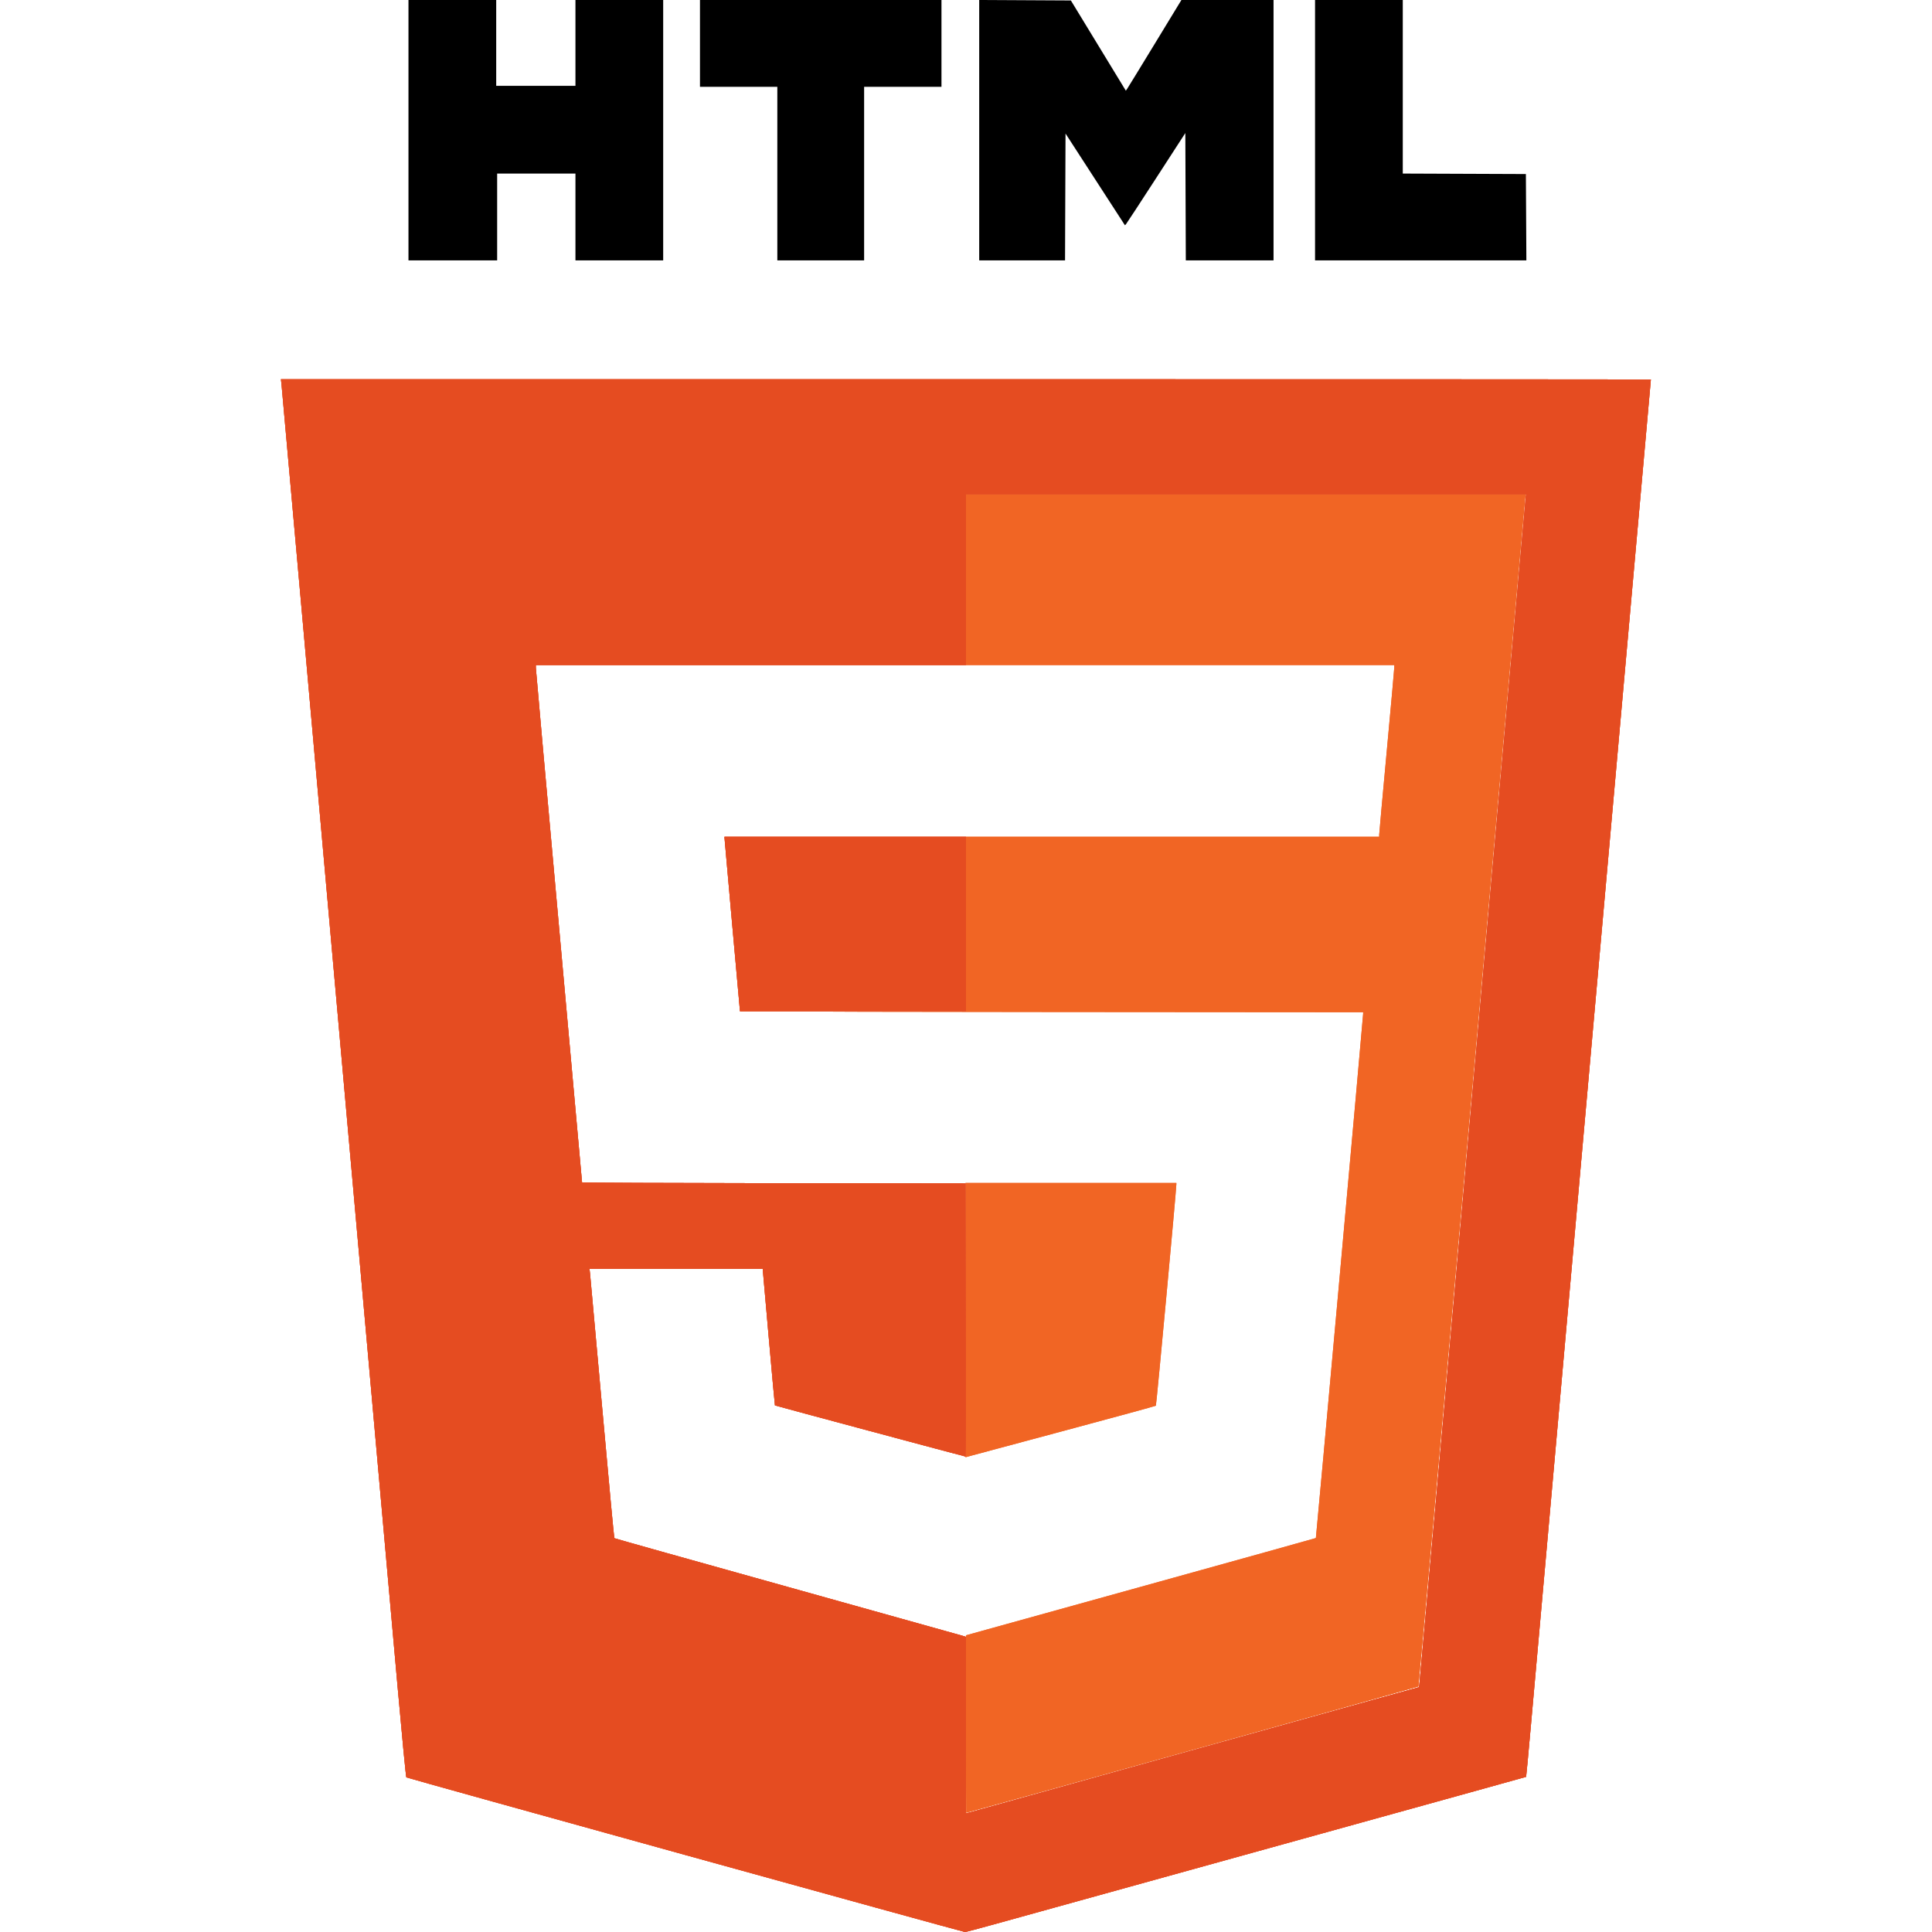 <svg xmlns="http://www.w3.org/2000/svg" width="2048" height="2048" viewBox="0 0 2048 2048" version="1.1"><path d="M 433 138 L 433 276 480 276 L 527 276 527 230 L 527 184 568.500 184 L 610 184 610 230 L 610 276 656.500 276 L 703 276 703 138 L 703 0 656.500 0 L 610 0 610 45.500 L 610 91 568 91 L 526 91 526 45.500 L 526 0 479.500 0 L 433 0 433 138 M 742 46 L 742 92 783 92 L 824 92 824 184 L 824 276 870 276 L 916 276 916 184 L 916 92 957 92 L 998 92 998 46 L 998 0 870 0 L 742 0 742 46 M 1038 137.990 L 1038 276 1083.493 276 L 1128.986 276 1129.243 208.785 L 1129.500 141.571 1161 190.201 L 1192.500 238.831 1193.584 237.666 C 1194.181 237.024, 1208.581 215.018, 1225.584 188.763 L 1256.500 141.026 1256.757 208.513 L 1257.014 276 1303.507 276 L 1350 276 1350 138 L 1350 0 1301.174 0 L 1252.347 0 1224.023 46.515 C 1208.445 72.098, 1195.189 93.726, 1194.567 94.578 L 1193.434 96.126 1164.304 48.313 L 1135.174 0.500 1086.587 0.240 L 1038 -0.019 1038 137.990 M 1394 138 L 1394 276 1506.010 276 L 1618.020 276 1617.760 230.250 L 1617.500 184.500 1552.250 184.243 L 1487 183.986 1487 91.993 L 1487 0 1440.500 0 L 1394 0 1394 138" stroke="none" fill="#000000" fill-rule="evenodd"/><path d="M 1024 614.500 L 1024 705 1251 705 L 1478 705 1478 707.527 C 1478 708.916, 1474.400 748.898, 1470 796.376 C 1465.600 843.853, 1462 883.667, 1462 884.849 L 1462 887 1243 887 L 1024 887 1024 979.496 L 1024 1071.992 903.750 1072.250 C 837.612 1072.392, 932.337 1072.619, 1114.250 1072.754 L 1445 1073 1444.977 1074.750 C 1444.922 1078.867, 1395.222 1630.106, 1394.879 1630.406 C 1394.671 1630.588, 1311.128 1653.858, 1209.229 1682.118 L 1023.958 1733.500 1023.989 1827.427 C 1024.006 1879.086, 1024.128 1921.449, 1024.260 1921.567 C 1024.558 1921.831, 1503.091 1788.242, 1503.573 1787.760 C 1503.765 1787.568, 1529.142 1505.506, 1559.967 1160.955 C 1590.791 816.405, 1616.286 532.138, 1616.621 529.250 L 1617.230 524 1320.615 524 L 1024 524 1024 614.500 M 1023.500 1399.367 L 1023.500 1544.734 1030 1542.949 C 1033.575 1541.968, 1078.800 1529.835, 1130.500 1515.987 C 1182.200 1502.139, 1224.845 1490.485, 1225.266 1490.089 C 1225.847 1489.542, 1246.972 1261.241, 1246.995 1255.250 L 1247 1254 1135.250 1254 L 1023.500 1254 1023.500 1399.367" stroke="none" fill="#f16524" fill-rule="evenodd"/><path d="M 298.434 407.750 C 298.781 410.913, 309.633 532.300, 322.551 677.500 C 335.469 822.700, 348.042 964, 350.492 991.500 C 352.942 1019, 359.694 1094.825, 365.496 1160 C 371.299 1225.175, 380.321 1326.425, 385.545 1385 C 394.467 1485.024, 397.212 1515.830, 408.448 1642 C 410.921 1669.775, 416.773 1735.443, 421.452 1787.929 C 426.131 1840.416, 430.306 1883.673, 430.729 1884.058 C 431.660 1884.903, 1020.870 2048.005, 1022.979 2048.002 C 1023.793 2048.001, 1037.293 2044.435, 1052.979 2040.077 C 1128.121 2019.203, 1360.500 1954.814, 1402 1943.369 C 1414.925 1939.804, 1436.525 1933.815, 1450 1930.060 C 1463.475 1926.305, 1506.675 1914.340, 1546 1903.472 C 1585.325 1892.604, 1617.608 1883.631, 1617.740 1883.533 C 1617.871 1883.435, 1620.018 1860.437, 1622.510 1832.427 C 1625.002 1804.417, 1630.395 1743.925, 1634.495 1698 C 1638.595 1652.075, 1643.771 1594.025, 1645.997 1569 C 1648.224 1543.975, 1653.399 1485.925, 1657.497 1440 C 1665.177 1353.949, 1669.772 1302.380, 1677.547 1215 C 1680.019 1187.225, 1685.395 1126.925, 1689.495 1081 C 1693.595 1035.075, 1698.772 977.025, 1700.999 952 C 1706.272 892.741, 1722.793 707.351, 1728.490 643.500 C 1738.690 529.168, 1741.197 501.090, 1745.491 453.044 C 1747.971 425.293, 1750 402.456, 1750 402.294 C 1750 402.132, 1423.256 402, 1023.902 402 L 297.804 402 298.434 407.750 M 1024 614.500 L 1024 705 796 705 L 568 705 568 707.850 C 568 709.418, 579.025 832.657, 592.500 981.715 C 605.975 1130.773, 617 1253.014, 617 1253.362 C 617 1253.710, 708.462 1254.109, 820.250 1254.248 L 1023.500 1254.500 1023.753 1399.250 C 1023.893 1478.862, 1023.814 1544, 1023.580 1544 C 1022.770 1544, 821.749 1490.082, 821.475 1489.791 C 821.323 1489.631, 818.342 1456.988, 814.850 1417.250 L 808.500 1345 716.700 1345 L 624.901 1345 625.529 1350.750 C 625.875 1353.912, 631.673 1418.038, 638.414 1493.251 C 645.154 1568.464, 650.911 1630.244, 651.207 1630.540 C 651.502 1630.836, 734.039 1654.024, 834.622 1682.069 C 935.205 1710.115, 1018.962 1733.532, 1020.750 1734.108 L 1024 1735.155 1024 1828.686 L 1024 1922.217 1026.750 1921.538 C 1029.657 1920.821, 1072.952 1908.751, 1278.500 1851.357 C 1348.350 1831.853, 1427.678 1809.731, 1454.784 1802.198 L 1504.067 1788.500 1504.475 1786.500 C 1504.699 1785.400, 1530.115 1501.900, 1560.955 1156.500 C 1591.796 811.100, 1617.185 527.487, 1617.376 526.250 L 1617.723 524 1320.861 524 L 1024 524 1024 614.500 M 767.963 887.750 C 767.943 888.163, 771.635 929.788, 776.168 980.250 L 784.409 1072 904.205 1072 L 1024 1072 1024 979.500 L 1024 887 896 887 L 768 887 767.963 887.750" stroke="none" fill="#e54c21" fill-rule="evenodd"/><path d="M 1024 614.500 L 1024 705 1251 705 L 1478 705 1478 707.527 C 1478 708.916, 1474.400 748.898, 1470 796.376 C 1465.600 843.853, 1462 883.667, 1462 884.849 L 1462 887 1243 887 L 1024 887 1024 979.496 L 1024 1071.992 903.750 1072.250 C 837.612 1072.392, 932.337 1072.619, 1114.250 1072.754 L 1445 1073 1444.977 1074.750 C 1444.922 1078.867, 1395.222 1630.106, 1394.879 1630.406 C 1394.671 1630.588, 1311.128 1653.858, 1209.229 1682.118 L 1023.958 1733.500 1023.989 1827.427 C 1024.006 1879.086, 1024.128 1921.449, 1024.260 1921.567 C 1024.558 1921.831, 1503.091 1788.242, 1503.573 1787.760 C 1503.765 1787.568, 1529.142 1505.506, 1559.967 1160.955 C 1590.791 816.405, 1616.286 532.138, 1616.621 529.250 L 1617.230 524 1320.615 524 L 1024 524 1024 614.500 M 1023.500 1399.367 L 1023.500 1544.734 1030 1542.949 C 1033.575 1541.968, 1078.800 1529.835, 1130.500 1515.987 C 1182.200 1502.139, 1224.845 1490.485, 1225.266 1490.089 C 1225.847 1489.542, 1246.972 1261.241, 1246.995 1255.250 L 1247 1254 1135.250 1254 L 1023.500 1254 1023.500 1399.367" stroke="none" fill="#f16524" fill-rule="evenodd"/><path d="M 298.434 407.750 C 298.781 410.913, 309.633 532.300, 322.551 677.500 C 335.469 822.700, 348.042 964, 350.492 991.500 C 352.942 1019, 359.694 1094.825, 365.496 1160 C 371.299 1225.175, 380.321 1326.425, 385.545 1385 C 394.467 1485.024, 397.212 1515.830, 408.448 1642 C 410.921 1669.775, 416.773 1735.443, 421.452 1787.929 C 426.131 1840.416, 430.306 1883.673, 430.729 1884.058 C 431.660 1884.903, 1020.870 2048.005, 1022.979 2048.002 C 1023.793 2048.001, 1037.293 2044.435, 1052.979 2040.077 C 1128.121 2019.203, 1360.500 1954.814, 1402 1943.369 C 1414.925 1939.804, 1436.525 1933.815, 1450 1930.060 C 1463.475 1926.305, 1506.675 1914.340, 1546 1903.472 C 1585.325 1892.604, 1617.608 1883.631, 1617.740 1883.533 C 1617.871 1883.435, 1620.018 1860.437, 1622.510 1832.427 C 1625.002 1804.417, 1630.395 1743.925, 1634.495 1698 C 1638.595 1652.075, 1643.771 1594.025, 1645.997 1569 C 1648.224 1543.975, 1653.399 1485.925, 1657.497 1440 C 1665.177 1353.949, 1669.772 1302.380, 1677.547 1215 C 1680.019 1187.225, 1685.395 1126.925, 1689.495 1081 C 1693.595 1035.075, 1698.772 977.025, 1700.999 952 C 1706.272 892.741, 1722.793 707.351, 1728.490 643.500 C 1738.690 529.168, 1741.197 501.090, 1745.491 453.044 C 1747.971 425.293, 1750 402.456, 1750 402.294 C 1750 402.132, 1423.256 402, 1023.902 402 L 297.804 402 298.434 407.750 M 1024 614.500 L 1024 705 796 705 L 568 705 568 707.850 C 568 709.418, 579.025 832.657, 592.500 981.715 C 605.975 1130.773, 617 1253.014, 617 1253.362 C 617 1253.710, 708.462 1254.109, 820.250 1254.248 L 1023.500 1254.500 1023.753 1399.250 C 1023.893 1478.862, 1023.814 1544, 1023.580 1544 C 1022.770 1544, 821.749 1490.082, 821.475 1489.791 C 821.323 1489.631, 818.342 1456.988, 814.850 1417.250 L 808.500 1345 716.700 1345 L 624.901 1345 625.529 1350.750 C 625.875 1353.912, 631.673 1418.038, 638.414 1493.251 C 645.154 1568.464, 650.911 1630.244, 651.207 1630.540 C 651.502 1630.836, 734.039 1654.024, 834.622 1682.069 C 935.205 1710.115, 1018.962 1733.532, 1020.750 1734.108 L 1024 1735.155 1024 1828.686 L 1024 1922.217 1026.750 1921.538 C 1029.657 1920.821, 1072.952 1908.751, 1278.500 1851.357 C 1348.350 1831.853, 1427.678 1809.731, 1454.784 1802.198 L 1504.067 1788.500 1504.475 1786.500 C 1504.699 1785.400, 1530.115 1501.900, 1560.955 1156.500 C 1591.796 811.100, 1617.185 527.487, 1617.376 526.250 L 1617.723 524 1320.861 524 L 1024 524 1024 614.500 M 767.963 887.750 C 767.943 888.163, 771.635 929.788, 776.168 980.250 L 784.409 1072 904.205 1072 L 1024 1072 1024 979.500 L 1024 887 896 887 L 768 887 767.963 887.750" stroke="none" fill="#e54c21" fill-rule="evenodd"/><path d="M 298.434 407.750 C 298.781 410.913, 309.633 532.300, 322.551 677.500 C 335.469 822.700, 348.042 964, 350.492 991.500 C 352.942 1019, 359.694 1094.825, 365.496 1160 C 371.299 1225.175, 380.321 1326.425, 385.545 1385 C 394.467 1485.024, 397.212 1515.830, 408.448 1642 C 410.921 1669.775, 416.773 1735.443, 421.452 1787.929 C 426.131 1840.416, 430.306 1883.673, 430.729 1884.058 C 431.660 1884.903, 1020.870 2048.005, 1022.979 2048.002 C 1023.793 2048.001, 1037.293 2044.435, 1052.979 2040.077 C 1128.121 2019.203, 1360.500 1954.814, 1402 1943.369 C 1414.925 1939.804, 1436.525 1933.815, 1450 1930.060 C 1463.475 1926.305, 1506.675 1914.340, 1546 1903.472 C 1585.325 1892.604, 1617.608 1883.631, 1617.740 1883.533 C 1617.871 1883.435, 1620.018 1860.437, 1622.510 1832.427 C 1625.002 1804.417, 1630.395 1743.925, 1634.495 1698 C 1638.595 1652.075, 1643.771 1594.025, 1645.997 1569 C 1648.224 1543.975, 1653.399 1485.925, 1657.497 1440 C 1665.177 1353.949, 1669.772 1302.380, 1677.547 1215 C 1680.019 1187.225, 1685.395 1126.925, 1689.495 1081 C 1693.595 1035.075, 1698.772 977.025, 1700.999 952 C 1706.272 892.741, 1722.793 707.351, 1728.490 643.500 C 1738.690 529.168, 1741.197 501.090, 1745.491 453.044 C 1747.971 425.293, 1750 402.456, 1750 402.294 C 1750 402.132, 1423.256 402, 1023.902 402 L 297.804 402 298.434 407.750 M 1024 614.500 L 1024 705 796 705 L 568 705 568 707.850 C 568 709.418, 579.025 832.657, 592.500 981.715 C 605.975 1130.773, 617 1253.014, 617 1253.362 C 617 1253.710, 708.462 1254.109, 820.250 1254.248 L 1023.500 1254.500 1023.753 1399.250 C 1023.893 1478.862, 1023.814 1544, 1023.580 1544 C 1022.770 1544, 821.749 1490.082, 821.475 1489.791 C 821.323 1489.631, 818.342 1456.988, 814.850 1417.250 L 808.500 1345 716.700 1345 L 624.901 1345 625.529 1350.750 C 625.875 1353.912, 631.673 1418.038, 638.414 1493.251 C 645.154 1568.464, 650.911 1630.244, 651.207 1630.540 C 651.502 1630.836, 734.039 1654.024, 834.622 1682.069 C 935.205 1710.115, 1018.962 1733.532, 1020.750 1734.108 L 1024 1735.155 1024 1828.686 L 1024 1922.217 1026.750 1921.538 C 1029.657 1920.821, 1072.952 1908.751, 1278.500 1851.357 C 1348.350 1831.853, 1427.678 1809.731, 1454.784 1802.198 L 1504.067 1788.500 1504.475 1786.500 C 1504.699 1785.400, 1530.115 1501.900, 1560.955 1156.500 C 1591.796 811.100, 1617.185 527.487, 1617.376 526.250 L 1617.723 524 1320.861 524 L 1024 524 1024 614.500 M 767.963 887.750 C 767.943 888.163, 771.635 929.788, 776.168 980.250 L 784.409 1072 904.205 1072 L 1024 1072 1024 979.500 L 1024 887 896 887 L 768 887 767.963 887.750" stroke="none" fill="#e54c21" fill-rule="evenodd"/><path d="" stroke="none" fill="#e85324" fill-rule="evenodd"/></svg>